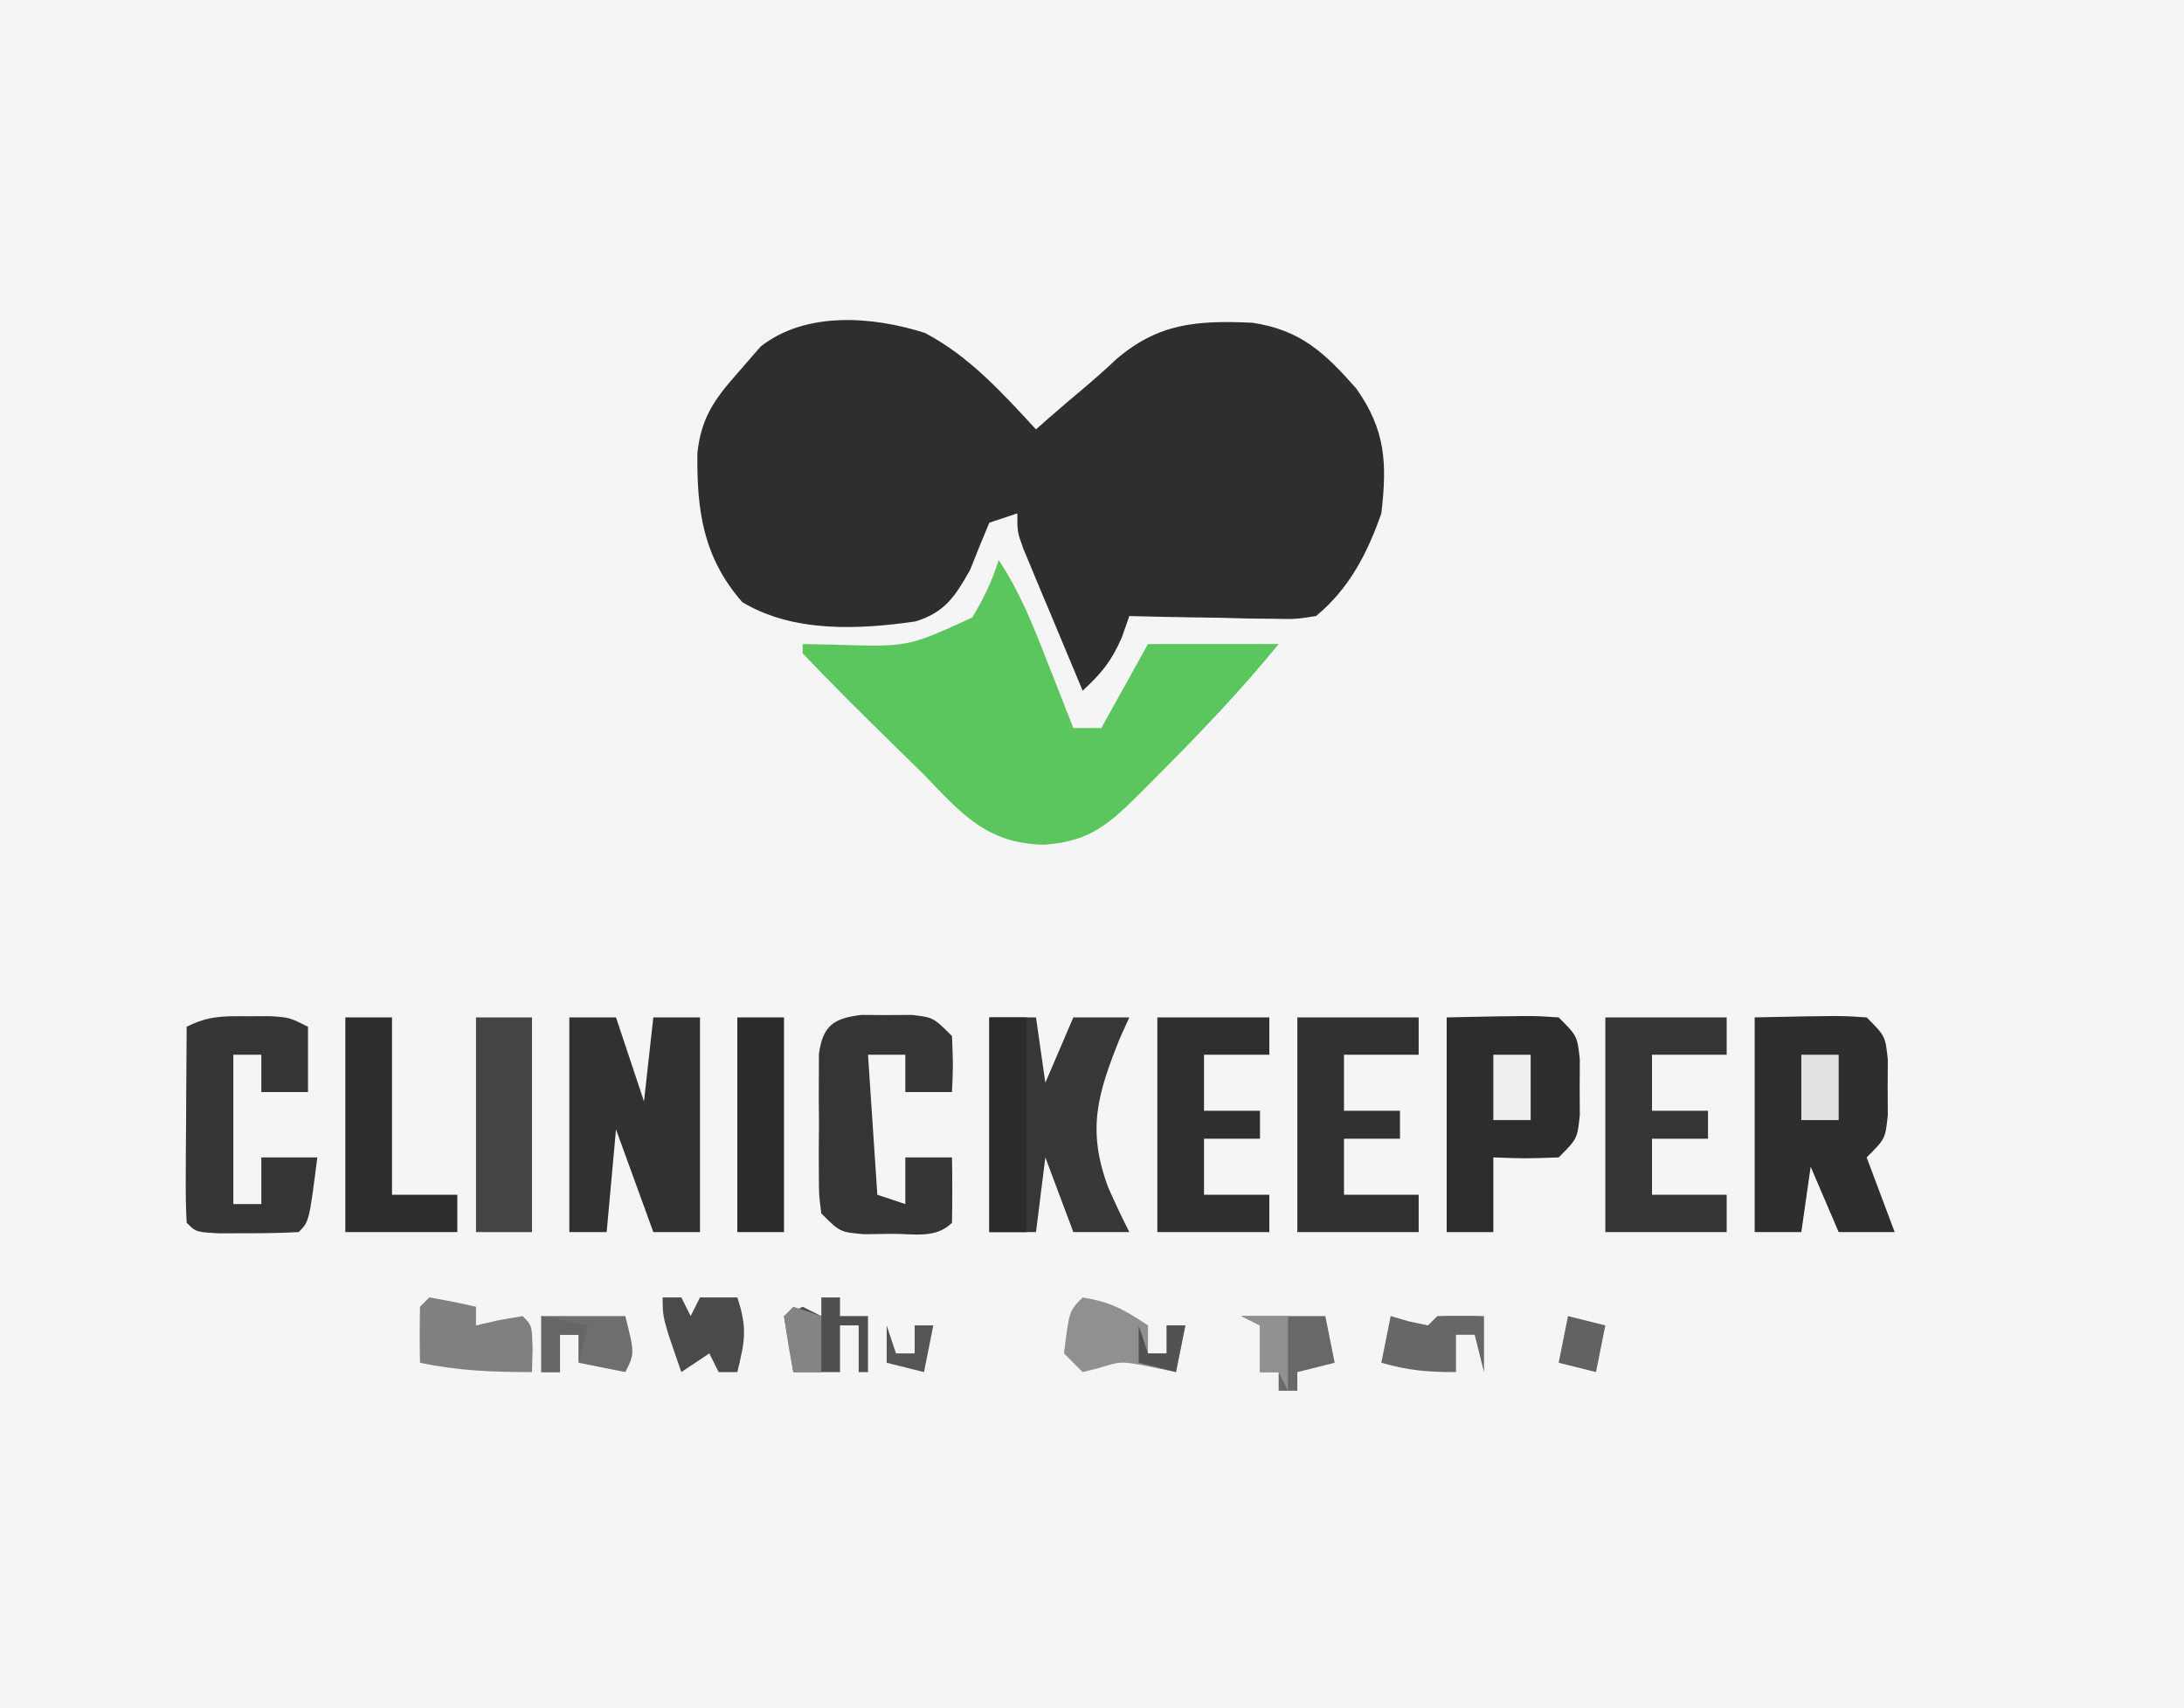 <?xml version="1.0" encoding="UTF-8"?>
<svg version="1.1" xmlns="http://www.w3.org/2000/svg" width="234" height="183">
<path d="M0 0 C77.22 0 154.44 0 234 0 C234 60.39 234 120.78 234 183 C156.78 183 79.56 183 0 183 C0 122.61 0 62.22 0 0 Z " fill="#F5F5F5" transform="translate(0,0)"/>
<path d="M0 0 C4.725 2.459 8.335 6.463 11.914 10.336 C12.338 9.961 12.762 9.586 13.199 9.199 C14.434 8.121 15.681 7.057 16.938 6.004 C18.157 4.975 19.355 3.919 20.516 2.824 C25.051 -1.074 29.226 -1.35 35.105 -1.086 C40.284 -0.308 42.869 2.15 46.227 5.961 C49.376 10.394 49.544 13.992 48.914 19.336 C47.427 23.607 45.447 27.437 41.914 30.336 C39.738 30.677 39.738 30.677 37.246 30.629 C36.353 30.619 35.461 30.61 34.541 30.6 C33.612 30.574 32.683 30.549 31.727 30.523 C30.786 30.51 29.846 30.496 28.877 30.482 C26.555 30.447 24.235 30.398 21.914 30.336 C21.646 31.099 21.378 31.862 21.102 32.648 C19.953 35.248 18.945 36.438 16.914 38.336 C15.743 35.546 14.577 32.754 13.414 29.961 C13.08 29.167 12.746 28.373 12.402 27.555 C12.087 26.794 11.771 26.034 11.445 25.25 C11.152 24.548 10.859 23.847 10.557 23.124 C9.914 21.336 9.914 21.336 9.914 19.336 C8.924 19.666 7.934 19.996 6.914 20.336 C6.2 22.013 5.517 23.702 4.852 25.398 C3.267 28.205 2.141 29.968 -1.027 30.918 C-7.147 31.803 -14.139 32.114 -19.559 28.844 C-23.748 24.047 -24.444 19.035 -24.363 12.836 C-23.949 9.103 -22.549 7.123 -20.086 4.336 C-19.261 3.387 -18.436 2.438 -17.586 1.461 C-12.756 -2.337 -5.601 -1.783 0 0 Z " fill="#2E2E2E" transform="translate(99.086,35.664)"/>
<path d="M0 0 C2.261 3.391 3.653 6.915 5.125 10.688 C5.541 11.74 5.541 11.74 5.965 12.814 C6.646 14.542 7.324 16.271 8 18 C8.99 18 9.98 18 11 18 C12.65 15.03 14.3 12.06 16 9 C20.62 9 25.24 9 30 9 C26.012 13.899 21.705 18.405 17.25 22.875 C16.671 23.459 16.092 24.042 15.495 24.643 C11.928 28.198 9.905 30.149 4.875 30.5 C-1.267 30.373 -3.91 27.247 -8 23 C-9.128 21.889 -10.258 20.781 -11.391 19.676 C-14.637 16.489 -17.865 13.297 -21 10 C-21 9.67 -21 9.34 -21 9 C-19.903 9.021 -18.806 9.041 -17.676 9.062 C-9.723 9.325 -9.723 9.325 -2.824 6.152 C-1.612 4.124 -0.698 2.254 0 0 Z " fill="#5BC65D" transform="translate(107,60)"/>
<path d="M0 0 C9.18 -0.195 9.18 -0.195 12 0 C14 2 14 2 14.266 4.531 C14.26 5.511 14.255 6.491 14.25 7.5 C14.255 8.48 14.26 9.459 14.266 10.469 C14 13 14 13 12 15 C12.99 17.64 13.98 20.28 15 23 C13.02 23 11.04 23 9 23 C8.01 20.69 7.02 18.38 6 16 C5.67 18.31 5.34 20.62 5 23 C3.35 23 1.7 23 0 23 C0 15.41 0 7.82 0 0 Z " fill="#2E2E2E" transform="translate(188,109)"/>
<path d="M0 0 C1.65 0 3.3 0 5 0 C5.99 2.97 6.98 5.94 8 9 C8.33 6.03 8.66 3.06 9 0 C10.65 0 12.3 0 14 0 C14 7.59 14 15.18 14 23 C12.35 23 10.7 23 9 23 C7.68 19.37 6.36 15.74 5 12 C4.67 15.63 4.34 19.26 4 23 C2.68 23 1.36 23 0 23 C0 15.41 0 7.82 0 0 Z " fill="#313131" transform="translate(61,109)"/>
<path d="M0 0 C9.18 -0.195 9.18 -0.195 12 0 C14 2 14 2 14.266 4.531 C14.26 5.511 14.255 6.491 14.25 7.5 C14.255 8.48 14.26 9.459 14.266 10.469 C14 13 14 13 12 15 C8.375 15.125 8.375 15.125 5 15 C5 17.64 5 20.28 5 23 C3.35 23 1.7 23 0 23 C0 15.41 0 7.82 0 0 Z " fill="#2D2D2D" transform="translate(155,109)"/>
<path d="M0 0 C1.65 0 3.3 0 5 0 C5.33 2.31 5.66 4.62 6 7 C6.99 4.69 7.98 2.38 9 0 C10.98 0 12.96 0 15 0 C14.665 0.739 14.33 1.477 13.984 2.238 C11.58 8.226 10.432 12.061 12.75 18.25 C13.464 19.85 14.202 21.44 15 23 C13.02 23 11.04 23 9 23 C8.01 20.36 7.02 17.72 6 15 C5.67 17.64 5.34 20.28 5 23 C3.35 23 1.7 23 0 23 C0 15.41 0 7.82 0 0 Z " fill="#373737" transform="translate(106,109)"/>
<path d="M0 0 C1.191 -0.004 1.191 -0.004 2.406 -0.008 C4.5 0.125 4.5 0.125 6.5 1.125 C6.5 3.435 6.5 5.745 6.5 8.125 C4.85 8.125 3.2 8.125 1.5 8.125 C1.5 6.805 1.5 5.485 1.5 4.125 C0.51 4.125 -0.48 4.125 -1.5 4.125 C-1.5 9.405 -1.5 14.685 -1.5 20.125 C-0.51 20.125 0.48 20.125 1.5 20.125 C1.5 18.475 1.5 16.825 1.5 15.125 C3.48 15.125 5.46 15.125 7.5 15.125 C6.625 22 6.625 22 5.5 23.125 C3.669 23.224 1.834 23.255 0 23.25 C-1 23.253 -2.001 23.255 -3.031 23.258 C-5.5 23.125 -5.5 23.125 -6.5 22.125 C-6.587 20.563 -6.607 18.998 -6.598 17.434 C-6.594 16.489 -6.591 15.545 -6.588 14.572 C-6.58 13.579 -6.571 12.586 -6.562 11.562 C-6.558 10.565 -6.553 9.568 -6.549 8.541 C-6.537 6.069 -6.521 3.597 -6.5 1.125 C-4.134 -0.058 -2.632 -0.009 0 0 Z " fill="#353535" transform="translate(26.5,108.875)"/>
<path d="M0 0 C1.33 0.008 1.33 0.008 2.688 0.016 C3.574 0.01 4.461 0.005 5.375 0 C7.688 0.266 7.688 0.266 9.688 2.266 C9.812 5.391 9.812 5.391 9.688 8.266 C8.037 8.266 6.388 8.266 4.688 8.266 C4.688 6.946 4.688 5.626 4.688 4.266 C3.368 4.266 2.047 4.266 0.688 4.266 C1.018 9.216 1.347 14.166 1.688 19.266 C2.678 19.596 3.667 19.926 4.688 20.266 C4.688 18.616 4.688 16.966 4.688 15.266 C6.338 15.266 7.987 15.266 9.688 15.266 C9.73 17.599 9.728 19.933 9.688 22.266 C7.949 24.004 5.609 23.438 3.25 23.453 C2.261 23.467 1.273 23.481 0.254 23.496 C-2.312 23.266 -2.312 23.266 -4.312 21.266 C-4.571 19.326 -4.571 19.326 -4.578 16.984 C-4.581 16.143 -4.583 15.301 -4.586 14.434 C-4.574 13.113 -4.574 13.113 -4.562 11.766 C-4.57 10.885 -4.578 10.005 -4.586 9.098 C-4.583 8.256 -4.581 7.414 -4.578 6.547 C-4.576 5.774 -4.574 5.001 -4.571 4.205 C-4.163 1.149 -2.985 0.343 0 0 Z " fill="#353535" transform="translate(92.312,108.734)"/>
<path d="M0 0 C4.29 0 8.58 0 13 0 C13 1.32 13 2.64 13 4 C10.36 4 7.72 4 5 4 C5 5.98 5 7.96 5 10 C6.98 10 8.96 10 11 10 C11 10.99 11 11.98 11 13 C9.02 13 7.04 13 5 13 C5 14.98 5 16.96 5 19 C7.64 19 10.28 19 13 19 C13 20.32 13 21.64 13 23 C8.71 23 4.42 23 0 23 C0 15.41 0 7.82 0 0 Z " fill="#353535" transform="translate(172,109)"/>
<path d="M0 0 C4.29 0 8.58 0 13 0 C13 1.32 13 2.64 13 4 C10.36 4 7.72 4 5 4 C5 5.98 5 7.96 5 10 C6.98 10 8.96 10 11 10 C11 10.99 11 11.98 11 13 C9.02 13 7.04 13 5 13 C5 14.98 5 16.96 5 19 C7.64 19 10.28 19 13 19 C13 20.32 13 21.64 13 23 C8.71 23 4.42 23 0 23 C0 15.41 0 7.82 0 0 Z " fill="#313131" transform="translate(139,109)"/>
<path d="M0 0 C3.96 0 7.92 0 12 0 C12 1.32 12 2.64 12 4 C9.69 4 7.38 4 5 4 C5 5.98 5 7.96 5 10 C6.98 10 8.96 10 11 10 C11 10.99 11 11.98 11 13 C9.02 13 7.04 13 5 13 C5 14.98 5 16.96 5 19 C7.31 19 9.62 19 12 19 C12 20.32 12 21.64 12 23 C8.04 23 4.08 23 0 23 C0 15.41 0 7.82 0 0 Z " fill="#2F2F2F" transform="translate(124,109)"/>
<path d="M0 0 C1.65 0 3.3 0 5 0 C5 6.27 5 12.54 5 19 C7.31 19 9.62 19 12 19 C12 20.32 12 21.64 12 23 C8.04 23 4.08 23 0 23 C0 15.41 0 7.82 0 0 Z " fill="#2E2E2E" transform="translate(37,109)"/>
<path d="M0 0 C1.98 0 3.96 0 6 0 C6 7.59 6 15.18 6 23 C4.02 23 2.04 23 0 23 C0 15.41 0 7.82 0 0 Z " fill="#444444" transform="translate(51,109)"/>
<path d="M0 0 C1.65 0 3.3 0 5 0 C5 7.59 5 15.18 5 23 C3.35 23 1.7 23 0 23 C0 15.41 0 7.82 0 0 Z " fill="#2B2B2B" transform="translate(79,109)"/>
<path d="M0 0 C1.32 0 2.64 0 4 0 C4 7.59 4 15.18 4 23 C2.68 23 1.36 23 0 23 C0 15.41 0 7.82 0 0 Z " fill="#2B2B2B" transform="translate(106,109)"/>
<path d="M0 0 C1.675 0.286 3.344 0.618 5 1 C5 1.66 5 2.32 5 3 C6.207 2.722 6.207 2.722 7.438 2.438 C8.706 2.221 8.706 2.221 10 2 C11 3 11 3 11.062 5.562 C11.042 6.367 11.021 7.171 11 8 C6.808 8 3.111 7.866 -1 7 C-1.043 5 -1.041 3 -1 1 C-0.67 0.67 -0.34 0.34 0 0 Z " fill="#808080" transform="translate(46,139)"/>
<path d="M0 0 C2.987 0.498 4.393 1.262 7 3 C7 3.99 7 4.98 7 6 C7.66 6 8.32 6 9 6 C9 5.01 9 4.02 9 3 C9.66 3 10.32 3 11 3 C10.67 4.65 10.34 6.3 10 8 C9.092 7.814 8.185 7.629 7.25 7.438 C4.147 6.816 4.147 6.816 1.75 7.562 C1.173 7.707 0.595 7.851 0 8 C-0.66 7.34 -1.32 6.68 -2 6 C-1.444 1.444 -1.444 1.444 0 0 Z " fill="#909090" transform="translate(116,139)"/>
<path d="M0 0 C2.97 0 5.94 0 9 0 C9.33 1.65 9.66 3.3 10 5 C8.68 5.33 7.36 5.66 6 6 C6 6.66 6 7.32 6 8 C5.34 8 4.68 8 4 8 C4 7.34 4 6.68 4 6 C3.34 6 2.68 6 2 6 C2 4.35 2 2.7 2 1 C1.34 0.67 0.68 0.34 0 0 Z " fill="#686868" transform="translate(133,141)"/>
<path d="M0 0 C0.959 0.278 0.959 0.278 1.938 0.562 C2.958 0.779 2.958 0.779 4 1 C4.33 0.67 4.66 0.34 5 0 C6.666 -0.041 8.334 -0.043 10 0 C10 1.98 10 3.96 10 6 C9.67 4.68 9.34 3.36 9 2 C8.34 2 7.68 2 7 2 C7 3.32 7 4.64 7 6 C3.887 6 1.892 5.826 -1 5 C-0.67 3.35 -0.34 1.7 0 0 Z " fill="#676767" transform="translate(149,141)"/>
<path d="M0 0 C2.97 0 5.94 0 9 0 C10 4 10 4 9 6 C7.35 5.67 5.7 5.34 4 5 C4 4.01 4 3.02 4 2 C3.34 2 2.68 2 2 2 C2 3.32 2 4.64 2 6 C1.34 6 0.68 6 0 6 C0 4.02 0 2.04 0 0 Z " fill="#6E6E6E" transform="translate(58,141)"/>
<path d="M0 0 C0.66 0 1.32 0 2 0 C2 0.66 2 1.32 2 2 C2.99 2 3.98 2 5 2 C5 3.98 5 5.96 5 8 C4.67 8 4.34 8 4 8 C4 6.35 4 4.7 4 3 C3.34 3 2.68 3 2 3 C2 4.65 2 6.3 2 8 C0.35 8 -1.3 8 -3 8 C-3.33 6.02 -3.66 4.04 -4 2 C-3.34 1.67 -2.68 1.34 -2 1 C-1.34 1.33 -0.68 1.66 0 2 C0 1.34 0 0.68 0 0 Z " fill="#4F4F4F" transform="translate(88,139)"/>
<path d="M0 0 C0.66 0 1.32 0 2 0 C2.33 0.66 2.66 1.32 3 2 C3.33 1.34 3.66 0.68 4 0 C5.32 0 6.64 0 8 0 C9.097 3.29 8.8 4.713 8 8 C7.34 8 6.68 8 6 8 C5.67 7.34 5.34 6.68 5 6 C4.01 6.66 3.02 7.32 2 8 C0 2.25 0 2.25 0 0 Z " fill="#4A4A4A" transform="translate(71,139)"/>
<path d="M0 0 C1.32 0 2.64 0 4 0 C4 2.31 4 4.62 4 7 C2.68 7 1.36 7 0 7 C0 4.69 0 2.38 0 0 Z " fill="#E2E2E2" transform="translate(193,113)"/>
<path d="M0 0 C1.32 0 2.64 0 4 0 C4 2.31 4 4.62 4 7 C2.68 7 1.36 7 0 7 C0 4.69 0 2.38 0 0 Z " fill="#EFEFEF" transform="translate(160,113)"/>
<path d="M0 0 C1.98 0.495 1.98 0.495 4 1 C3.67 2.65 3.34 4.3 3 6 C1.68 5.67 0.36 5.34 -1 5 C-0.67 3.35 -0.34 1.7 0 0 Z " fill="#626262" transform="translate(168,141)"/>
<path d="M0 0 C1.65 0 3.3 0 5 0 C5 2.64 5 5.28 5 8 C4.67 7.34 4.34 6.68 4 6 C3.34 6 2.68 6 2 6 C2 4.35 2 2.7 2 1 C1.34 0.67 0.68 0.34 0 0 Z " fill="#919191" transform="translate(133,141)"/>
<path d="M0 0 C2.475 0.495 2.475 0.495 5 1 C4.67 2.32 4.34 3.64 4 5 C4 4.01 4 3.02 4 2 C3.34 2 2.68 2 2 2 C2 3.32 2 4.64 2 6 C1.34 6 0.68 6 0 6 C0 4.02 0 2.04 0 0 Z " fill="#666666" transform="translate(58,141)"/>
<path d="M0 0 C0.99 0.33 1.98 0.66 3 1 C3 2.98 3 4.96 3 7 C2.01 7 1.02 7 0 7 C-0.381 5.009 -0.713 3.007 -1 1 C-0.67 0.67 -0.34 0.34 0 0 Z " fill="#848484" transform="translate(85,140)"/>
<path d="M0 0 C0.33 0.99 0.66 1.98 1 3 C1.66 3 2.32 3 3 3 C3 2.01 3 1.02 3 0 C3.66 0 4.32 0 5 0 C4.67 1.65 4.34 3.3 4 5 C2.68 4.67 1.36 4.34 0 4 C0 2.68 0 1.36 0 0 Z " fill="#525252" transform="translate(122,142)"/>
<path d="M0 0 C0.33 0.99 0.66 1.98 1 3 C1.66 3 2.32 3 3 3 C3 2.01 3 1.02 3 0 C3.66 0 4.32 0 5 0 C4.67 1.65 4.34 3.3 4 5 C2.68 4.67 1.36 4.34 0 4 C0 2.68 0 1.36 0 0 Z " fill="#555555" transform="translate(95,142)"/>
</svg>
